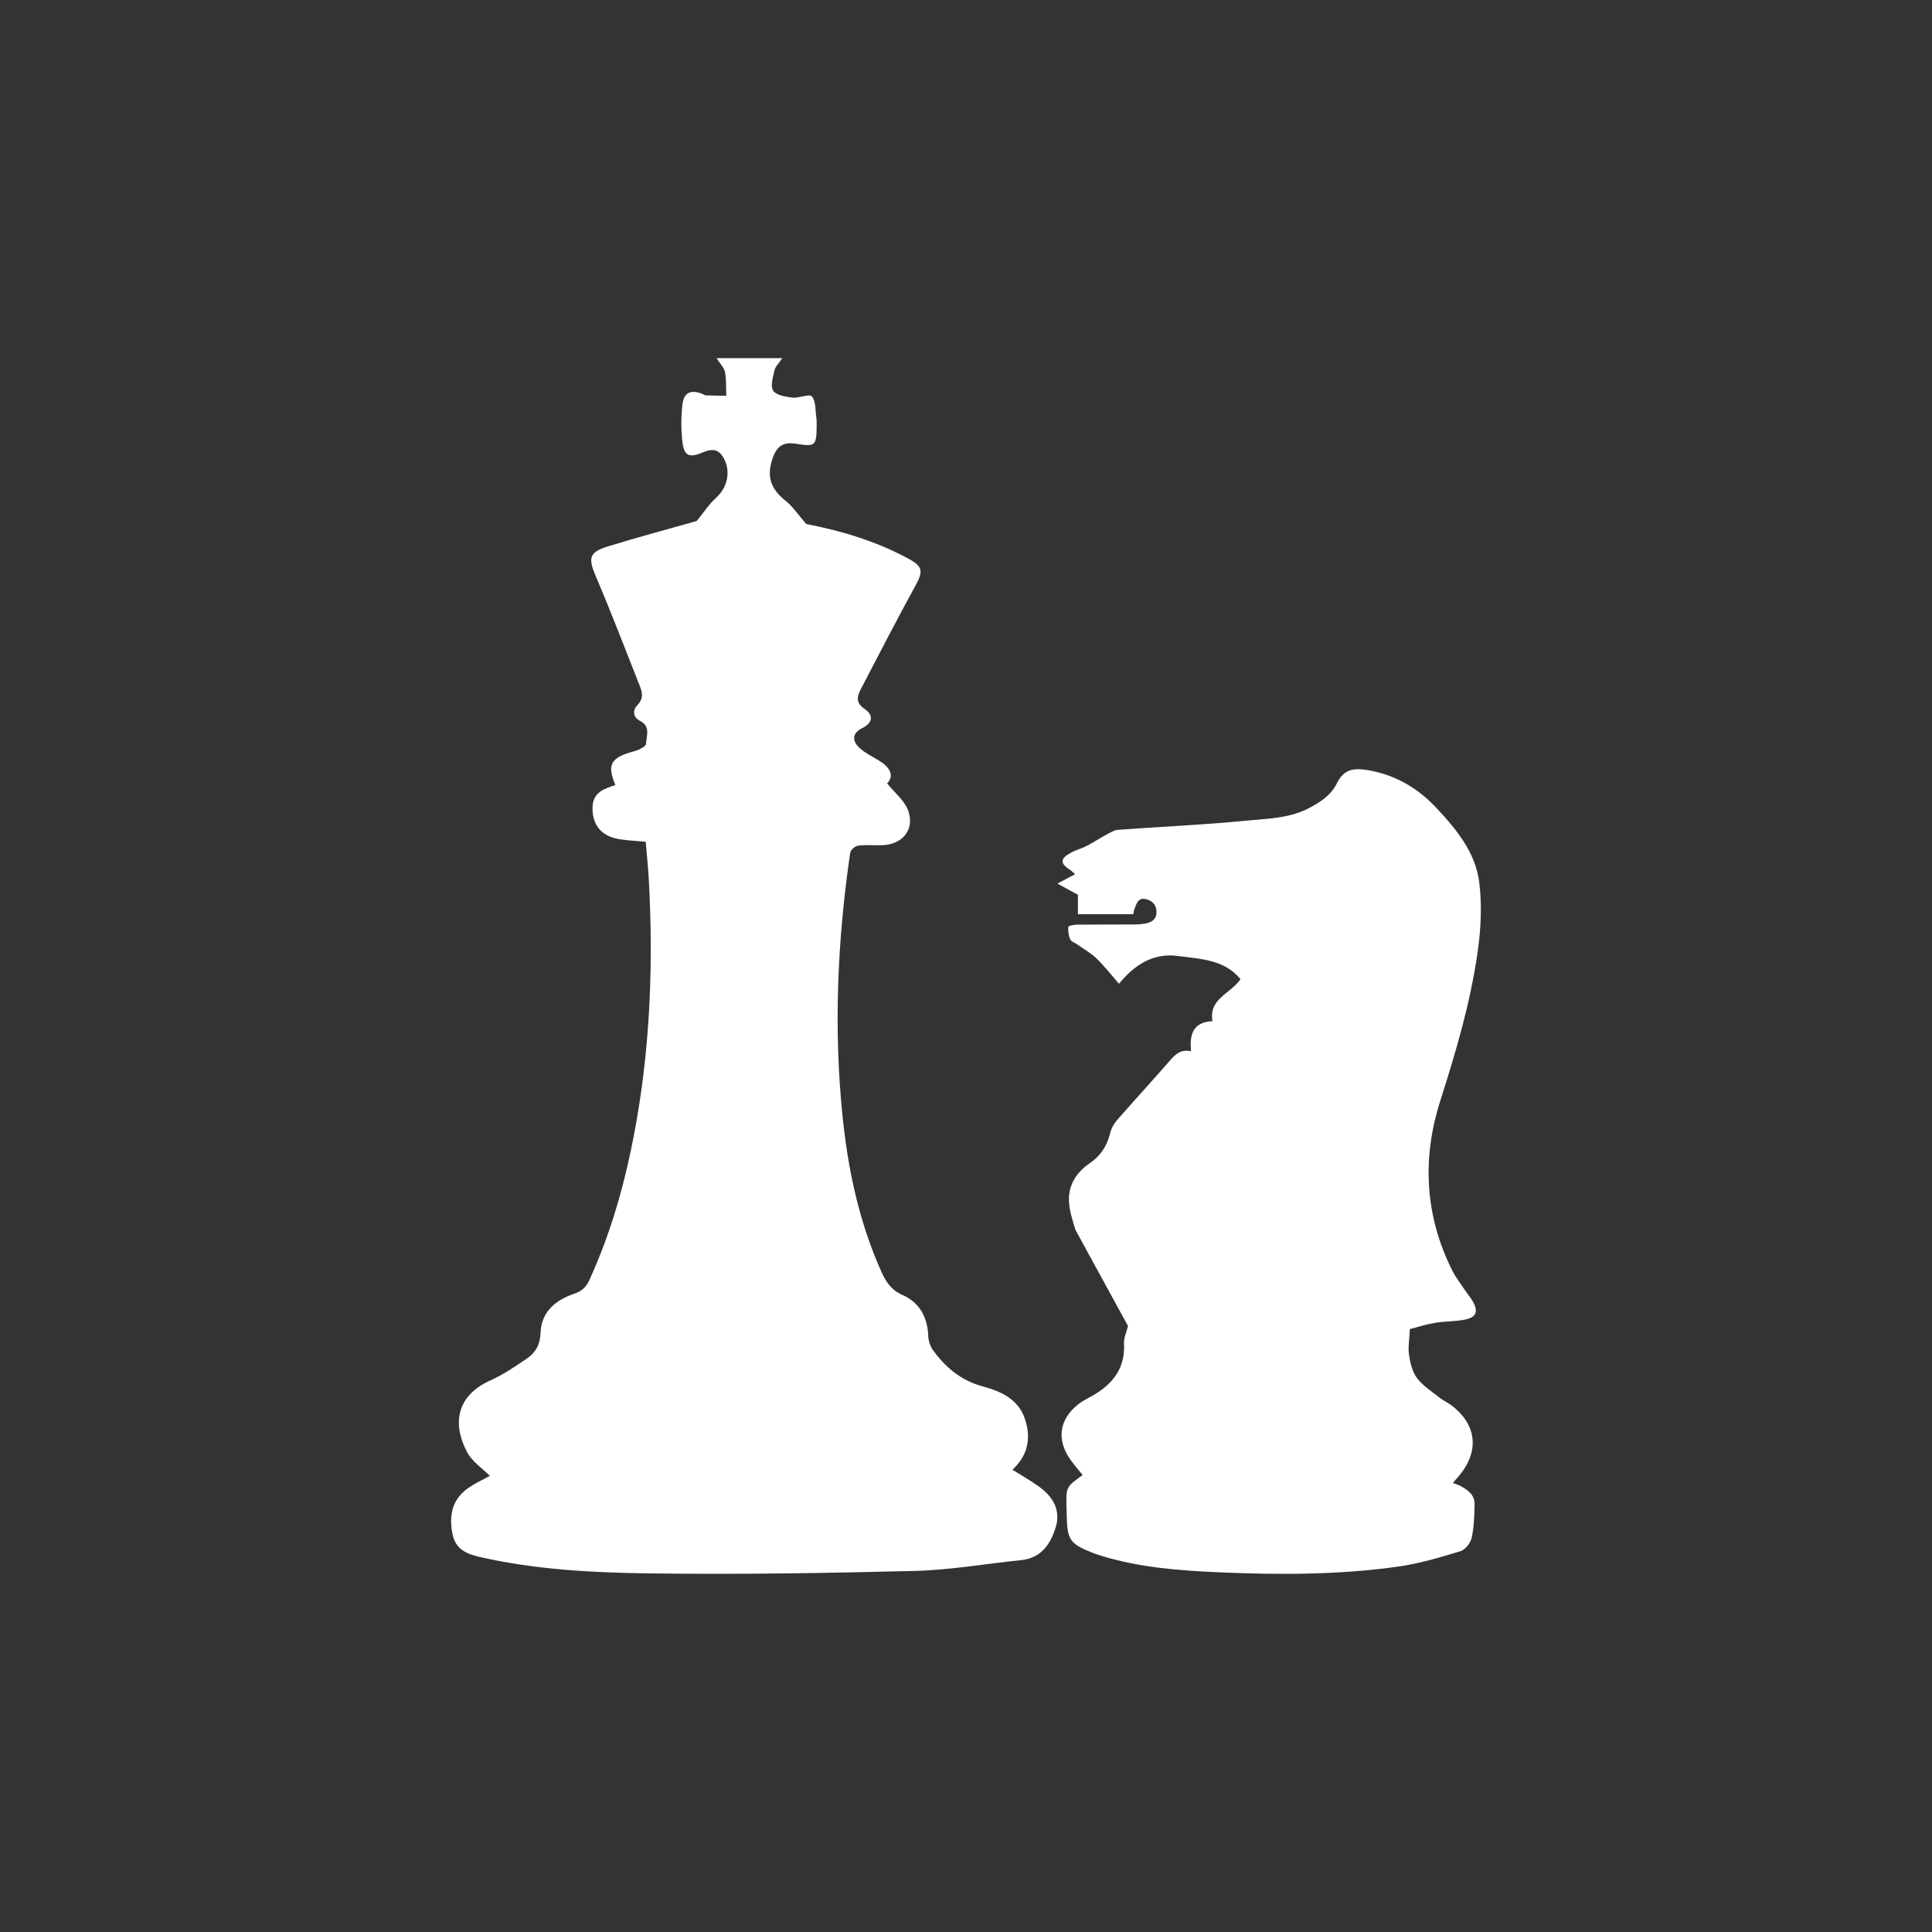 <?xml version="1.0" encoding="utf-8"?>
<!-- Generator: Adobe Illustrator 16.0.0, SVG Export Plug-In . SVG Version: 6.00 Build 0)  -->
<!DOCTYPE svg PUBLIC "-//W3C//DTD SVG 1.1 Tiny//EN" "http://www.w3.org/Graphics/SVG/1.1/DTD/svg11-tiny.dtd">
<svg version="1.1" baseProfile="tiny" id="Layer_1" xmlns="http://www.w3.org/2000/svg" xmlns:xlink="http://www.w3.org/1999/xlink"
	 x="0px" y="0px" width="128px" height="128px" viewBox="0 0 128 128" overflow="scroll" xml:space="preserve">
<rect x="0" y="0" width="128" height="128" fill="#333333" stroke="none"/>
<g>
	<path fill-rule="evenodd" fill="#FFFFFF" d="M42.78,55.771c-0.73-0.079-1.391-0.079-2.015-0.231
		c-1.042-0.256-1.552-1.024-1.507-2.091c0.042-0.962,0.777-1.202,1.514-1.435c-0.578-1.365-0.302-1.83,1.234-2.238
		c0.302-0.081,0.787-0.313,0.795-0.493c0.024-0.514,0.325-1.15-0.395-1.521c-0.461-0.238-0.52-0.7-0.174-1.05
		c0.389-0.396,0.349-0.78,0.178-1.21c-0.968-2.443-1.904-4.899-2.932-7.313c-0.513-1.202-0.47-1.593,0.785-1.983
		c2.007-0.622,4.042-1.161,5.894-1.688c0.46-0.558,0.815-1.114,1.286-1.539c0.817-0.733,1.022-1.935,0.383-2.813
		c-0.357-0.494-0.828-0.372-1.27-0.188c-1.036,0.436-1.272,0.134-1.37-0.934c-0.07-0.747-0.061-1.514,0.03-2.259
		c0.093-0.777,0.542-0.98,1.28-0.704c0.098,0.036,0.191,0.11,0.288,0.114c0.444,0.019,0.889,0.019,1.333,0.026
		c-0.021-0.525,0.01-1.059-0.083-1.572c-0.051-0.279-0.306-0.52-0.559-0.918c1.482,0,2.837,0,4.349,0
		c-0.231,0.349-0.457,0.554-0.509,0.796c-0.101,0.452-0.291,1.053-0.089,1.356c0.204,0.308,0.828,0.406,1.283,0.459
		c0.434,0.051,1.117-0.272,1.28-0.08c0.271,0.318,0.224,0.915,0.294,1.397c0.029,0.206,0.023,0.417,0.021,0.626
		c-0.011,1.243-0.104,1.319-1.34,1.118c-0.835-0.135-1.27,0.119-1.555,0.905c-0.45,1.245-0.165,2.073,0.852,2.882
		c0.463,0.368,0.801,0.89,1.357,1.528c2.202,0.424,4.625,1.112,6.86,2.348c0.859,0.476,0.871,0.828,0.398,1.688
		c-1.254,2.281-2.44,4.597-3.645,6.904c-0.259,0.495-0.344,0.908,0.257,1.317c0.604,0.413,0.528,0.914-0.147,1.256
		c-0.415,0.212-0.653,0.479-0.504,0.898c0.092,0.257,0.359,0.482,0.598,0.655c0.378,0.272,0.81,0.468,1.191,0.734
		c0.612,0.427,0.785,0.945,0.346,1.384c0.505,0.625,1.155,1.133,1.393,1.789c0.462,1.28-0.38,2.281-1.762,2.309
		c-0.52,0.011-1.044-0.04-1.555,0.028c-0.197,0.025-0.492,0.282-0.52,0.467c-0.847,5.8-1.105,11.616-0.507,17.461
		c0.363,3.547,1.096,6.992,2.557,10.264c0.305,0.679,0.654,1.24,1.397,1.567c1.158,0.51,1.679,1.488,1.727,2.751
		c0.011,0.313,0.133,0.665,0.317,0.919c0.828,1.145,1.859,2.007,3.275,2.391c1.201,0.326,2.356,0.831,2.804,2.142
		c0.43,1.26,0.222,2.421-0.822,3.384c0.612,0.386,1.214,0.722,1.768,1.123c0.915,0.665,1.455,1.557,1.097,2.702
		c-0.347,1.106-0.957,2.028-2.285,2.163c-2.353,0.24-4.698,0.657-7.055,0.716c-5.898,0.15-11.803,0.241-17.703,0.162
		c-3.693-0.051-7.402-0.249-11.037-1.069c-0.884-0.198-1.663-0.484-1.874-1.503c-0.254-1.217-0.061-2.303,1.01-3.064
		c0.478-0.34,1.02-0.582,1.457-0.825c-0.494-0.498-1.172-0.938-1.502-1.561c-1.053-1.993-0.631-3.79,1.555-4.771
		c0.847-0.381,1.631-0.919,2.405-1.442c0.584-0.394,0.876-0.948,0.904-1.715c0.051-1.426,1.047-2.175,2.262-2.592
		c0.518-0.177,0.771-0.462,0.973-0.9c1.572-3.436,2.525-7.053,3.159-10.762c0.884-5.169,1.06-10.371,0.784-15.597
		C42.951,57.557,42.856,56.678,42.78,55.771z"/>
	<path fill-rule="evenodd" fill="#FFFFFF" d="M71.253,81.486c-0.201-0.655-0.426-1.337-0.434-2.009
		c-0.012-1.021,0.536-1.836,1.375-2.406c0.734-0.498,1.157-1.167,1.363-2.02c0.073-0.308,0.254-0.619,0.464-0.858
		c1.155-1.323,2.345-2.613,3.498-3.938c0.361-0.412,0.714-0.757,1.394-0.605c-0.111-1.087,0.102-1.936,1.419-1.995
		c-0.27-1.489,1.182-1.803,1.855-2.782c-1.072-1.305-2.652-1.34-4.148-1.538c-1.685-0.221-2.91,0.632-3.904,1.842
		c-0.516-0.592-0.961-1.167-1.479-1.669c-0.367-0.359-0.833-0.615-1.254-0.917c-0.17-0.12-0.421-0.2-0.497-0.359
		c-0.114-0.246-0.146-0.55-0.13-0.825c0.004-0.06,0.348-0.145,0.537-0.146c1.275-0.013,2.551-0.003,3.826-0.013
		c0.271,0,0.544-0.021,0.809-0.075c0.44-0.092,0.715-0.354,0.673-0.833c-0.038-0.464-0.357-0.72-0.773-0.783
		c-0.464-0.068-0.562,0.341-0.687,0.673c-0.035,0.093-0.048,0.2-0.078,0.339c-1.209,0-2.411,0-3.666,0c0-0.459,0-0.888,0-1.287
		c-0.436-0.24-0.818-0.447-1.36-0.743c0.495-0.261,0.812-0.428,1.174-0.619c-0.108-0.095-0.189-0.185-0.287-0.248
		c-0.742-0.482-0.733-0.785,0.06-1.205c0.311-0.165,0.663-0.251,0.978-0.414c0.433-0.225,0.842-0.496,1.271-0.725
		c0.263-0.142,0.54-0.329,0.819-0.351c2.813-0.208,5.636-0.324,8.44-0.602c1.417-0.14,2.889-0.142,4.209-0.833
		c0.765-0.402,1.454-0.843,1.868-1.672c0.428-0.855,1.017-1.024,2.067-0.841c1.777,0.309,3.256,1.169,4.475,2.462
		c1.34,1.423,2.619,2.966,2.871,4.95c0.196,1.53,0.111,3.136-0.109,4.672c-0.48,3.345-1.437,6.584-2.466,9.807
		c-1.224,3.831-1.031,7.619,0.791,11.257c0.25,0.499,0.607,0.944,0.918,1.413c0.151,0.225,0.335,0.431,0.463,0.669
		c0.337,0.628,0.211,1.004-0.489,1.157c-0.667,0.145-1.368,0.111-2.045,0.226c-0.615,0.105-1.216,0.3-1.656,0.413
		c-0.033,0.725-0.133,1.233-0.057,1.712c0.083,0.536,0.22,1.128,0.534,1.542c0.392,0.517,0.982,0.885,1.503,1.299
		c0.226,0.18,0.502,0.297,0.736,0.472c1.721,1.28,1.919,3.069,0.528,4.711c-0.121,0.142-0.244,0.281-0.398,0.457
		c0.204,0.08,0.381,0.13,0.535,0.217c0.474,0.257,0.915,0.587,0.906,1.177c-0.01,0.752-0.035,1.517-0.194,2.243
		c-0.076,0.343-0.426,0.79-0.745,0.886c-1.349,0.409-2.715,0.82-4.107,1.017c-3.924,0.554-7.88,0.554-11.829,0.384
		c-2.667-0.116-5.337-0.311-7.913-1.114c-0.159-0.05-0.317-0.103-0.474-0.163c-1.557-0.611-1.728-0.859-1.761-2.527
		c-0.003-0.146-0.01-0.292-0.014-0.438c-0.033-1.417-0.033-1.417,1.069-2.205c-0.284-0.359-0.59-0.7-0.848-1.075
		c-0.885-1.296-0.69-2.618,0.537-3.597c0.291-0.233,0.635-0.397,0.961-0.582c1.351-0.769,2.187-1.829,2.092-3.482
		c-0.021-0.349,0.159-0.712,0.265-1.136"/>
</g>
</svg>
